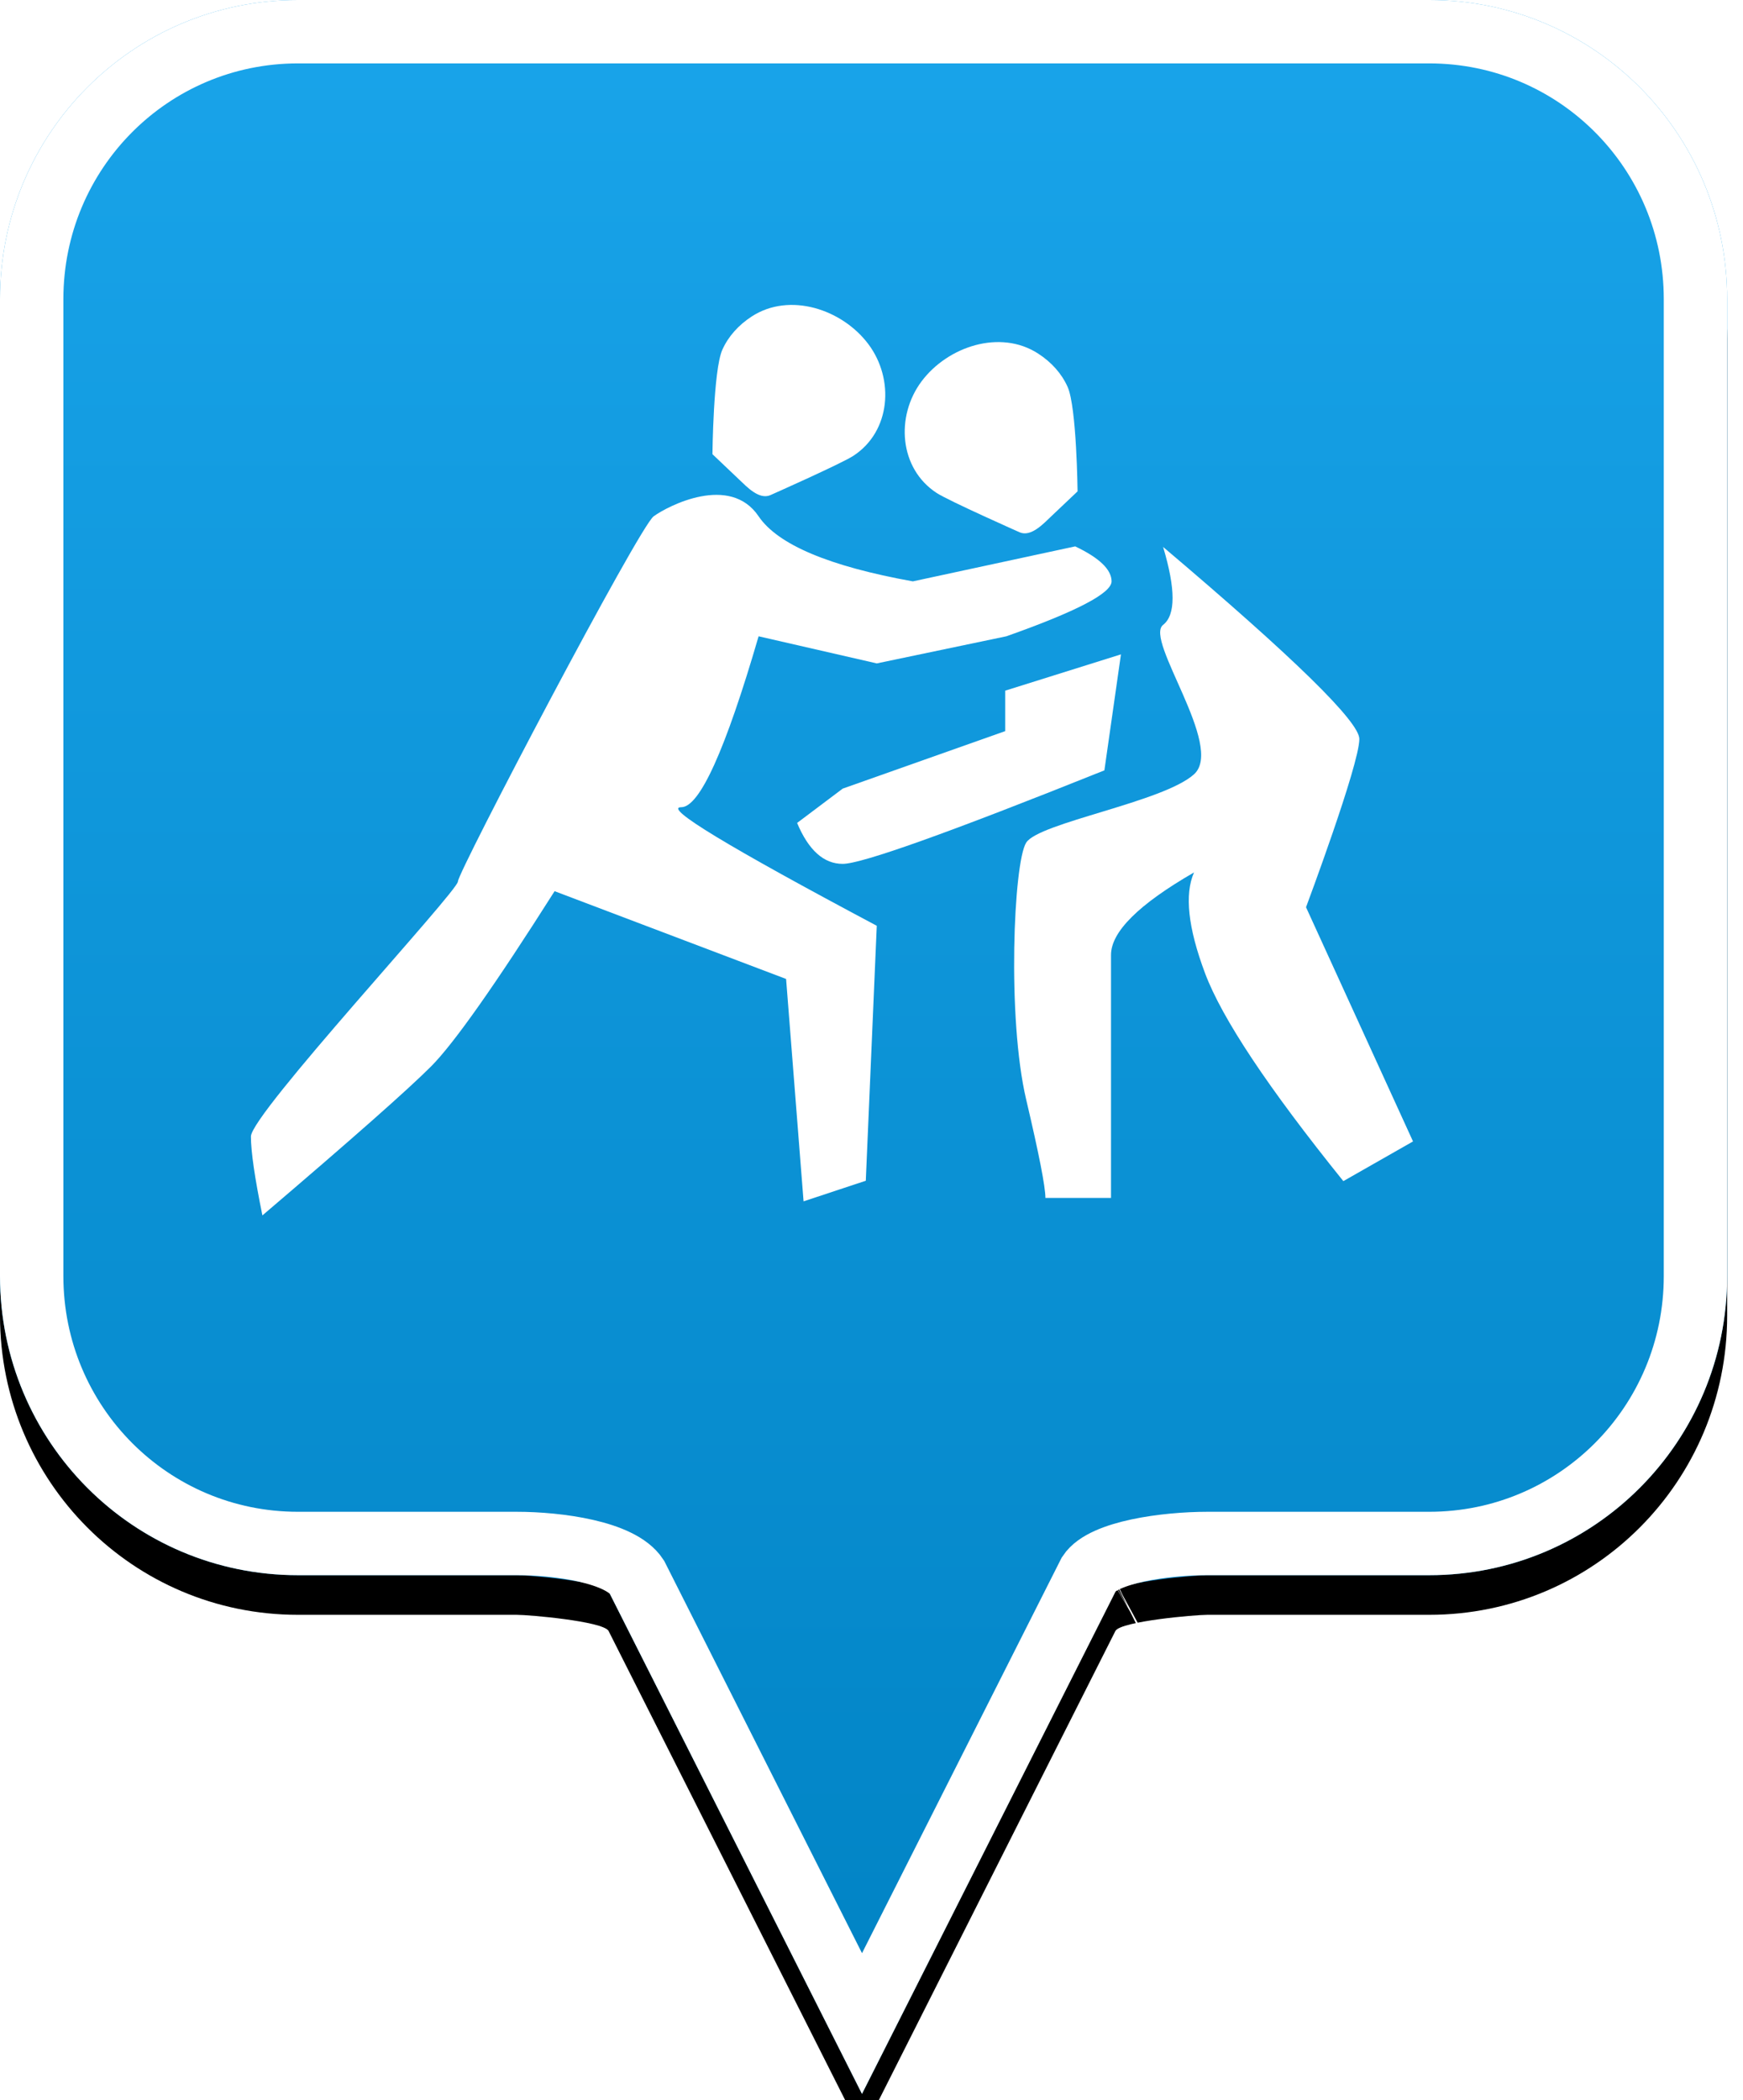 <?xml version="1.0" encoding="UTF-8"?>
<svg width="44px" height="53px" viewBox="0 0 44 53" version="1.1" xmlns="http://www.w3.org/2000/svg" xmlns:xlink="http://www.w3.org/1999/xlink">
    <!-- Generator: Sketch 49.2 (51160) - http://www.bohemiancoding.com/sketch -->
    <title>location-pin-unselected</title>
    <desc>Created with Sketch.</desc>
    <defs>
        <linearGradient x1="50%" y1="0%" x2="50%" y2="100%" id="linearGradient-1">
            <stop stop-color="#19A4EA" offset="0%"></stop>
            <stop stop-color="#0082C3" offset="100%"></stop>
        </linearGradient>
        <path d="M7.52,2.74985211e-16 C3.36,2.74985211e-16 0,3.373 0,7.548 L0,32.202 C0,36.377 3.36,39.75 7.52,39.75 L13.04,39.75 C13.36,39.75 15.2,39.911 15.36,40.152 L21.76,52.839 L28.16,40.152 C28.32,39.911 30.16,39.75 30.48,39.75 L36.08,39.75 C40.24,39.75 43.6,36.377 43.6,32.202 L43.6,7.548 C43.6,3.373 40.24,0 36.08,0 C31.553,4.35829201e-17 28.159,7.62701102e-17 25.895,9.80615702e-17 C21.812,1.37377935e-16 15.687,1.96352482e-16 7.52,2.74985211e-16 Z" id="path-2"></path>
        <filter x="-18.3%" y="-13.2%" width="136.7%" height="130.3%" filterUnits="objectBoundingBox" id="filter-3">
            <feOffset dx="0" dy="1" in="SourceAlpha" result="shadowOffsetOuter1"></feOffset>
            <feGaussianBlur stdDeviation="2.5" in="shadowOffsetOuter1" result="shadowBlurOuter1"></feGaussianBlur>
            <feComposite in="shadowBlurOuter1" in2="SourceAlpha" operator="out" result="shadowBlurOuter1"></feComposite>
            <feColorMatrix values="0 0 0 0 0   0 0 0 0 0   0 0 0 0 0  0 0 0 0.272 0" type="matrix" in="shadowBlurOuter1"></feColorMatrix>
        </filter>
    </defs>
    <g id="location-pin-unselected" stroke="none" stroke-width="1" fill="none" fill-rule="evenodd">
        <g id="location-pin">
            <g id="Path">
                <use fill="black" fill-opacity="1" filter="url(#filter-3)" xlink:href="#path-2"></use>
                <use fill="url(#linearGradient-1)" fill-rule="evenodd" xlink:href="#path-2"></use>
                <path stroke="#FFFFFF" stroke-width="1.6" d="M21.76,51.064 L27.494,39.709 C27.856,39.163 29.433,38.95 30.48,38.95 L36.08,38.95 C39.797,38.95 42.8,35.936 42.8,32.202 L42.8,7.548 C42.8,3.814 39.797,0.8 36.08,0.8 C29.856,0.8 29.856,0.8 25.895,0.8 C18.749,0.8 18.749,0.8 7.52,0.8 C3.803,0.8 0.8,3.814 0.8,7.548 L0.8,32.202 C0.8,35.936 3.803,38.95 7.52,38.95 L13.04,38.95 C14.087,38.95 15.664,39.163 16.074,39.791 L21.76,51.064 Z M28.605,40.802 C28.603,40.803 28.601,40.803 28.599,40.804 C28.603,40.802 28.608,40.8 28.612,40.798 Z"></path>
            </g>
        </g>
        <g id="wrestling" transform="translate(5, 7)" fill="#FFFFFF">
            <path d="M9,15.489 C7.5,17.854 6.462,19.327 5.886,19.907 C5.309,20.486 3.889,21.741 1.624,23.671 C1.431,22.722 1.334,22.058 1.334,21.68 C1.334,21.113 6.56,15.489 6.56,15.244 C6.56,15 11.134,6.294 11.501,6.029 C11.868,5.763 13.427,4.957 14.15,6.029 C14.633,6.743 15.931,7.291 18.044,7.671 L22.142,6.788 C22.754,7.079 23.06,7.374 23.06,7.671 C23.06,7.969 22.175,8.431 20.404,9.057 L17.133,9.741 L14.15,9.057 C13.312,11.932 12.661,13.37 12.197,13.37 C11.733,13.37 13.378,14.367 17.133,16.362 L16.856,22.796 L15.285,23.316 L14.844,17.704 L9,15.489 Z" id="Path-31"></path>
            <path d="M24.361,6.802 C24.68,7.865 24.68,8.521 24.361,8.769 C23.881,9.142 25.922,11.835 25.142,12.539 C24.361,13.244 21.224,13.76 20.905,14.264 C20.586,14.767 20.42,18.693 20.905,20.749 C21.228,22.121 21.39,22.947 21.39,23.23 L22.293,23.23 L23.046,23.23 C23.046,19.726 23.046,17.682 23.046,17.099 C23.046,16.515 23.745,15.821 25.142,15.016 C24.898,15.566 24.99,16.413 25.419,17.557 C25.848,18.701 27.012,20.45 28.911,22.806 L30.67,21.804 C28.869,17.864 27.969,15.894 27.969,15.894 C27.969,15.894 29.315,12.3 29.315,11.648 C29.315,11.213 27.664,9.598 24.361,6.802 Z" id="Path-32"></path>
            <path d="M20.375,10.429 L23.297,9.513 L22.879,12.44 C18.954,14.014 16.752,14.8 16.273,14.8 C15.795,14.8 15.411,14.456 15.122,13.767 L16.273,12.901 L20.375,11.45 L20.375,10.429 Z" id="Path-33"></path>
            <path d="M19.16,6.248 C19.31,6.515 19.757,6.444 20.014,6.419 L20.946,6.33 C20.946,6.33 22.237,4.642 22.371,4.098 C22.46,3.737 22.433,3.357 22.304,2.982 C21.934,1.9 20.616,1.429 19.551,1.718 C18.487,2.007 17.752,3.105 18.118,4.172 C18.235,4.515 19.16,6.248 19.16,6.248 Z" id="Path" transform="translate(20.223, 4.041) rotate(-38) translate(-20.223, -4.041) "></path>
            <path d="M13.901,5.31 C14.052,5.578 14.498,5.506 14.756,5.482 L15.687,5.392 C15.687,5.392 16.979,3.705 17.113,3.161 C17.202,2.8 17.174,2.42 17.046,2.045 C16.675,0.963 15.357,0.492 14.293,0.781 C13.229,1.07 12.493,2.167 12.859,3.235 C12.976,3.577 13.901,5.31 13.901,5.31 Z" id="Path" transform="translate(14.964, 3.103) scale(-1, 1) rotate(-38) translate(-14.964, -3.103) "></path>
        </g>
    </g>
</svg>